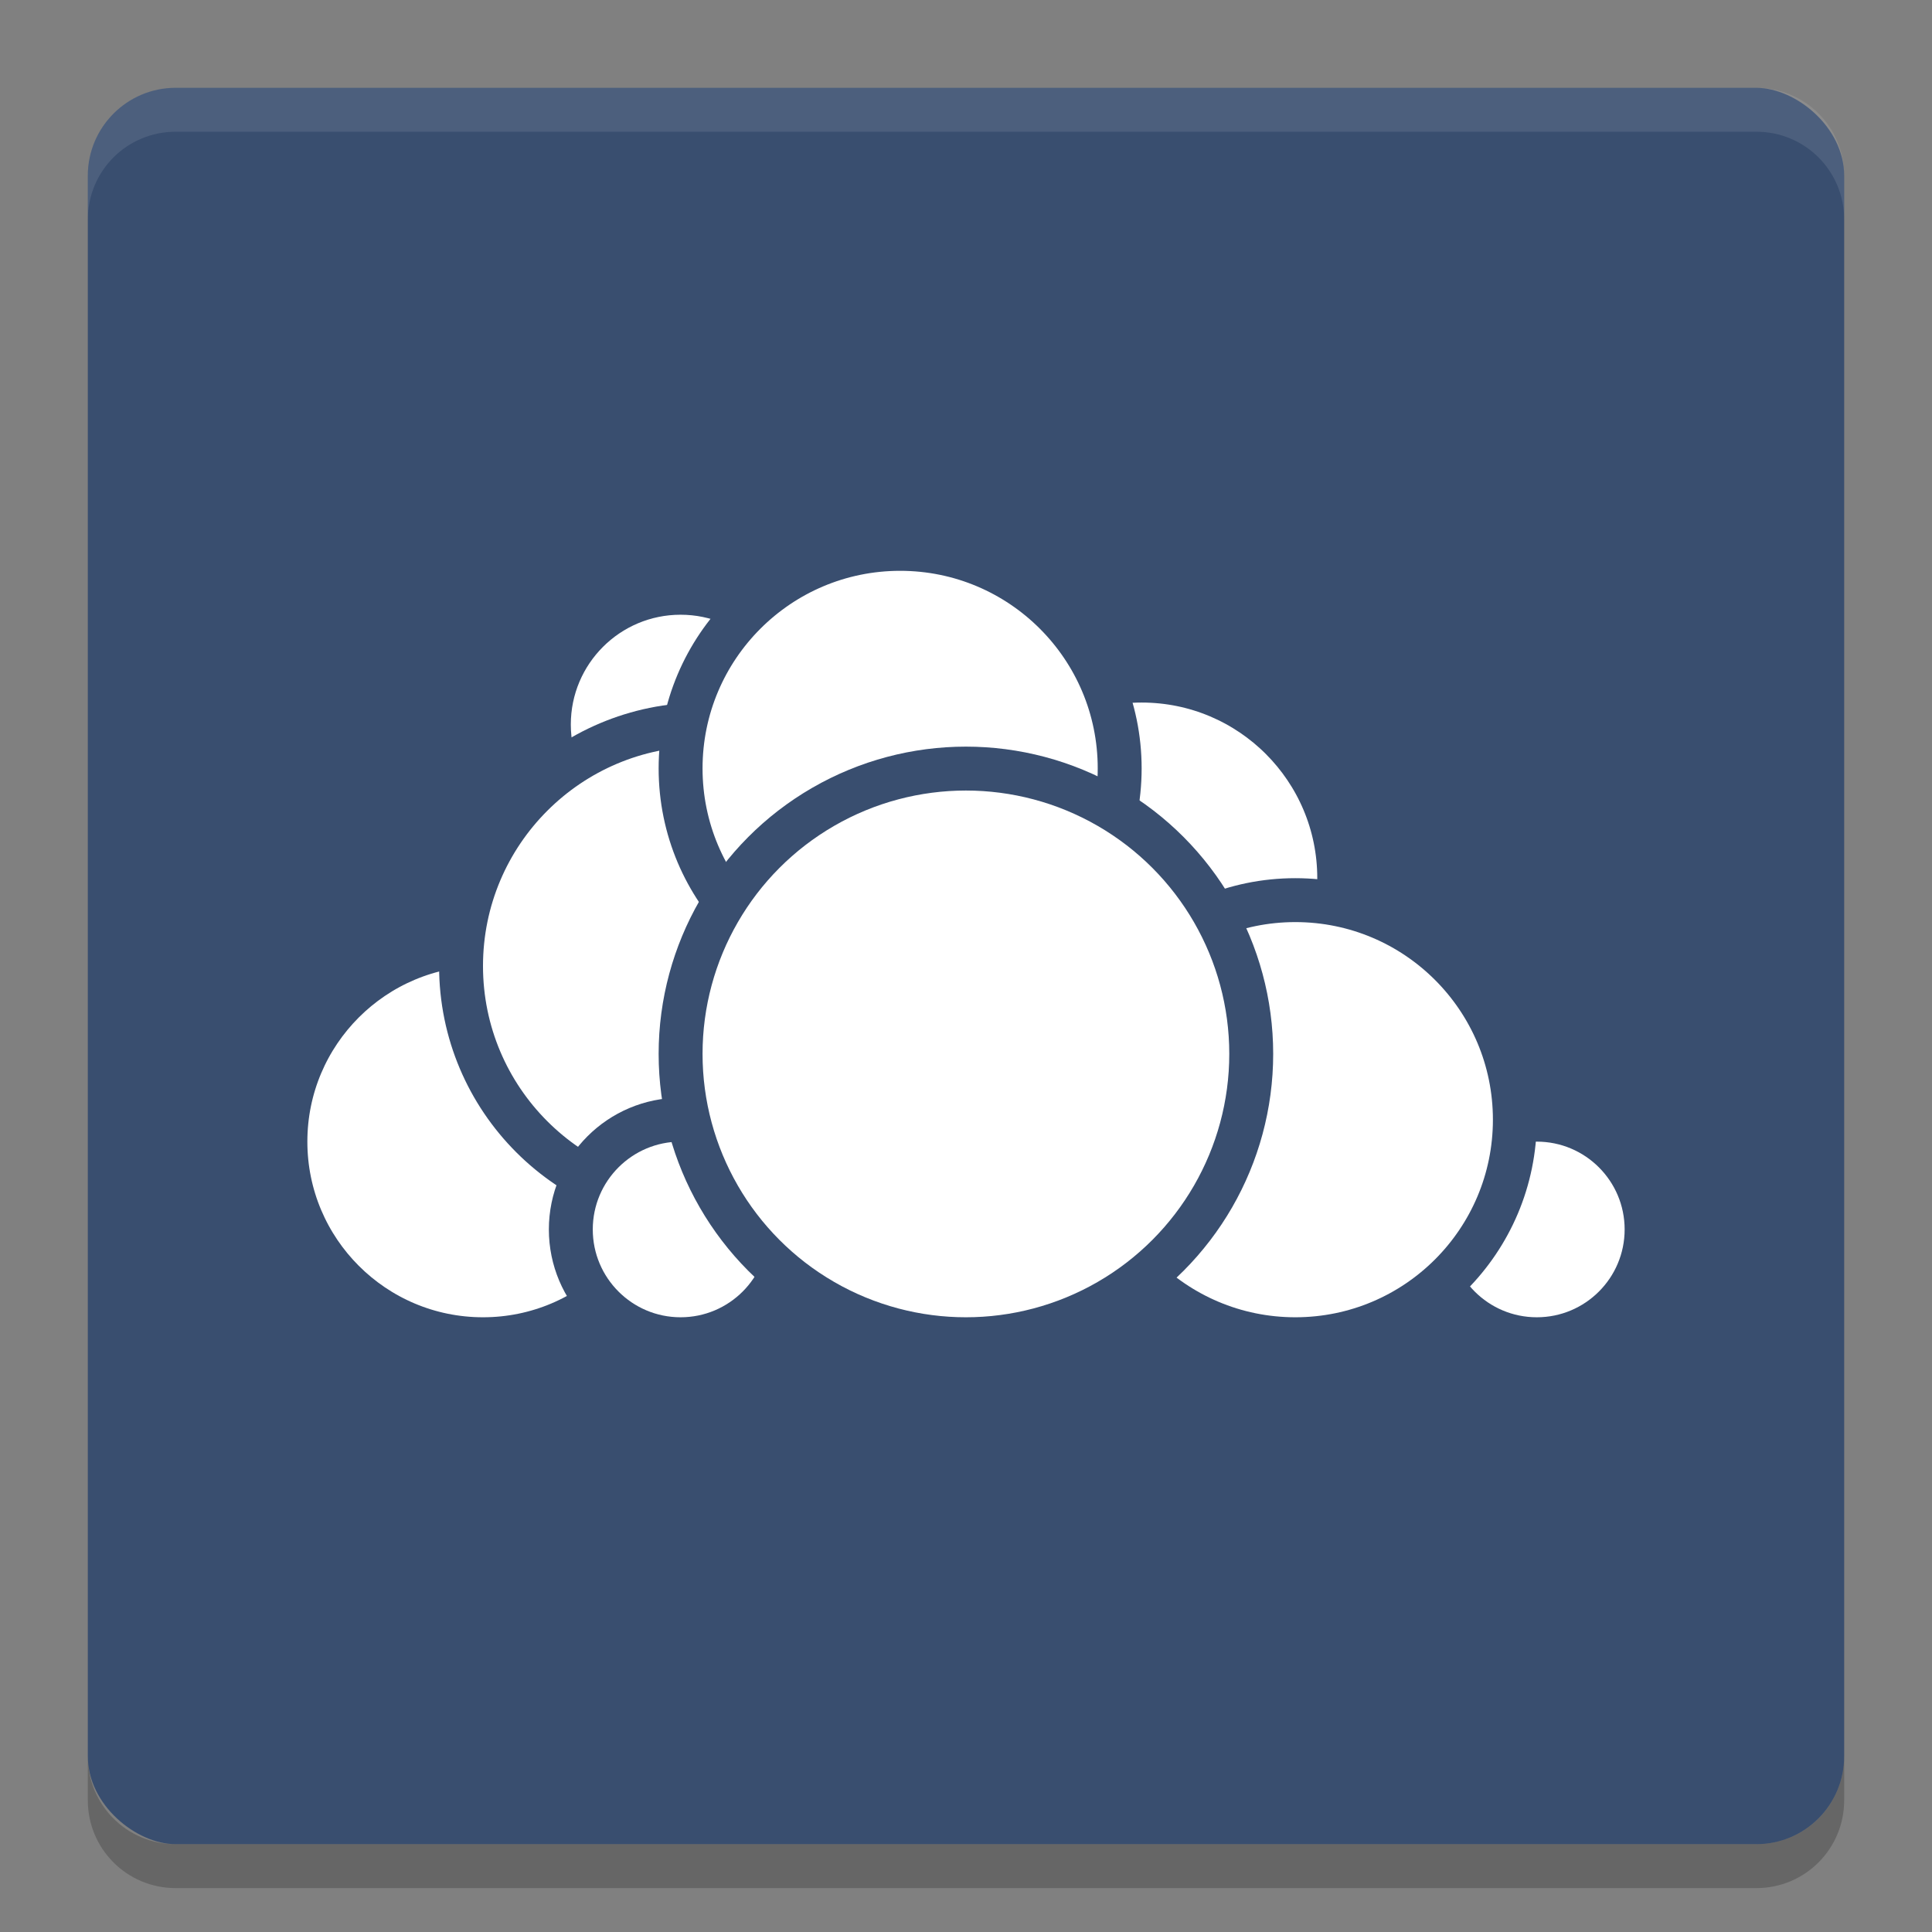 <?xml version="1.0" encoding="UTF-8" standalone="no"?>
<svg xmlns="http://www.w3.org/2000/svg" height="22" width="22" version="1">
 <rect width="100%" height="100%" fill="#808080" stroke="none"/>
 <polygon display="none" points="713 603 688.5 578 676.5 569.5 693.5 560.5 693.5 540 732.5 497.5 664 430.5 588 333 517.5 214 500 192 386 355 328 328 304 332.5 299.5 366 318.5 403.5 338 431 309.5 462 275.5 507 300 533 304 551 318.5 569.5 340.5 583 351.5 604.5 373.5 617 395 637.5 452.5 723 488.5 788.5 502 812.5 551.5 721.5 612.5 637 628.5 616 668 619.5 707 615" transform="matrix(.063 0 0 .063 -131 -10.03)" fill="#5a0e00"/>
 <rect transform="matrix(0,-1,-1,0,0,0)" rx="1" ry="1" height="20" width="20" y="-21" x="-21" fill="#394e6f"/>
 <path opacity=".1" fill="#fff" d="m2 1c-0.554 0-1 0.446-1 1v0.5c0-0.554 0.446-1 1-1h18c0.554 0 1 0.446 1 1v-0.5c0-0.554-0.446-1-1-1h-18z"/>
 <path opacity=".2" d="m2 21.5c-0.554 0-1-0.446-1-1v-0.5c0 0.554 0.446 1 1 1h18c0.554 0 1-0.446 1-1v0.5c0 0.554-0.446 1-1 1h-18z"/>
 <circle stroke-linejoin="round" stroke-width=".5" stroke-linecap="round" stroke="#394e6f" cy="10" cx="13" r="2.25" fill="#fff"/>
 <circle stroke-linejoin="round" stroke-width=".5" stroke-linecap="round" stroke="#394e6f" cy="14" cx="17.5" r="1.25" fill="#fff"/>
 <circle stroke-linejoin="round" stroke-width=".5" stroke-linecap="round" stroke="#394e6f" cy="12.75" cx="14.75" r="2.5" fill="#fff"/>
 <circle stroke-linejoin="round" stroke-width=".5" stroke-linecap="round" stroke="#394e6f" cy="13" cx="5.5" r="2.25" fill="#fff"/>
 <circle stroke-linejoin="round" stroke-width=".5" stroke-linecap="round" stroke="#394e6f" cy="8.25" cx="7.75" r="1.5" fill="#fff"/>
 <circle stroke-linejoin="round" stroke-width=".5" stroke-linecap="round" stroke="#394e6f" cy="11" cx="8" r="2.75" fill="#fff"/>
 <circle stroke-linejoin="round" stroke-width=".5" stroke-linecap="round" stroke="#394e6f" cy="14" cx="7.75" r="1.25" fill="#fff"/>
 <circle stroke-linejoin="round" stroke-width=".5" stroke-linecap="round" stroke="#394e6f" cy="8.75" cx="10.25" r="2.5" fill="#fff"/>
 <circle stroke-linejoin="round" stroke-width=".5" stroke-linecap="round" stroke="#394e6f" cy="12.001" cx="10.999" r="3.249" fill="#fff"/>
</svg>
